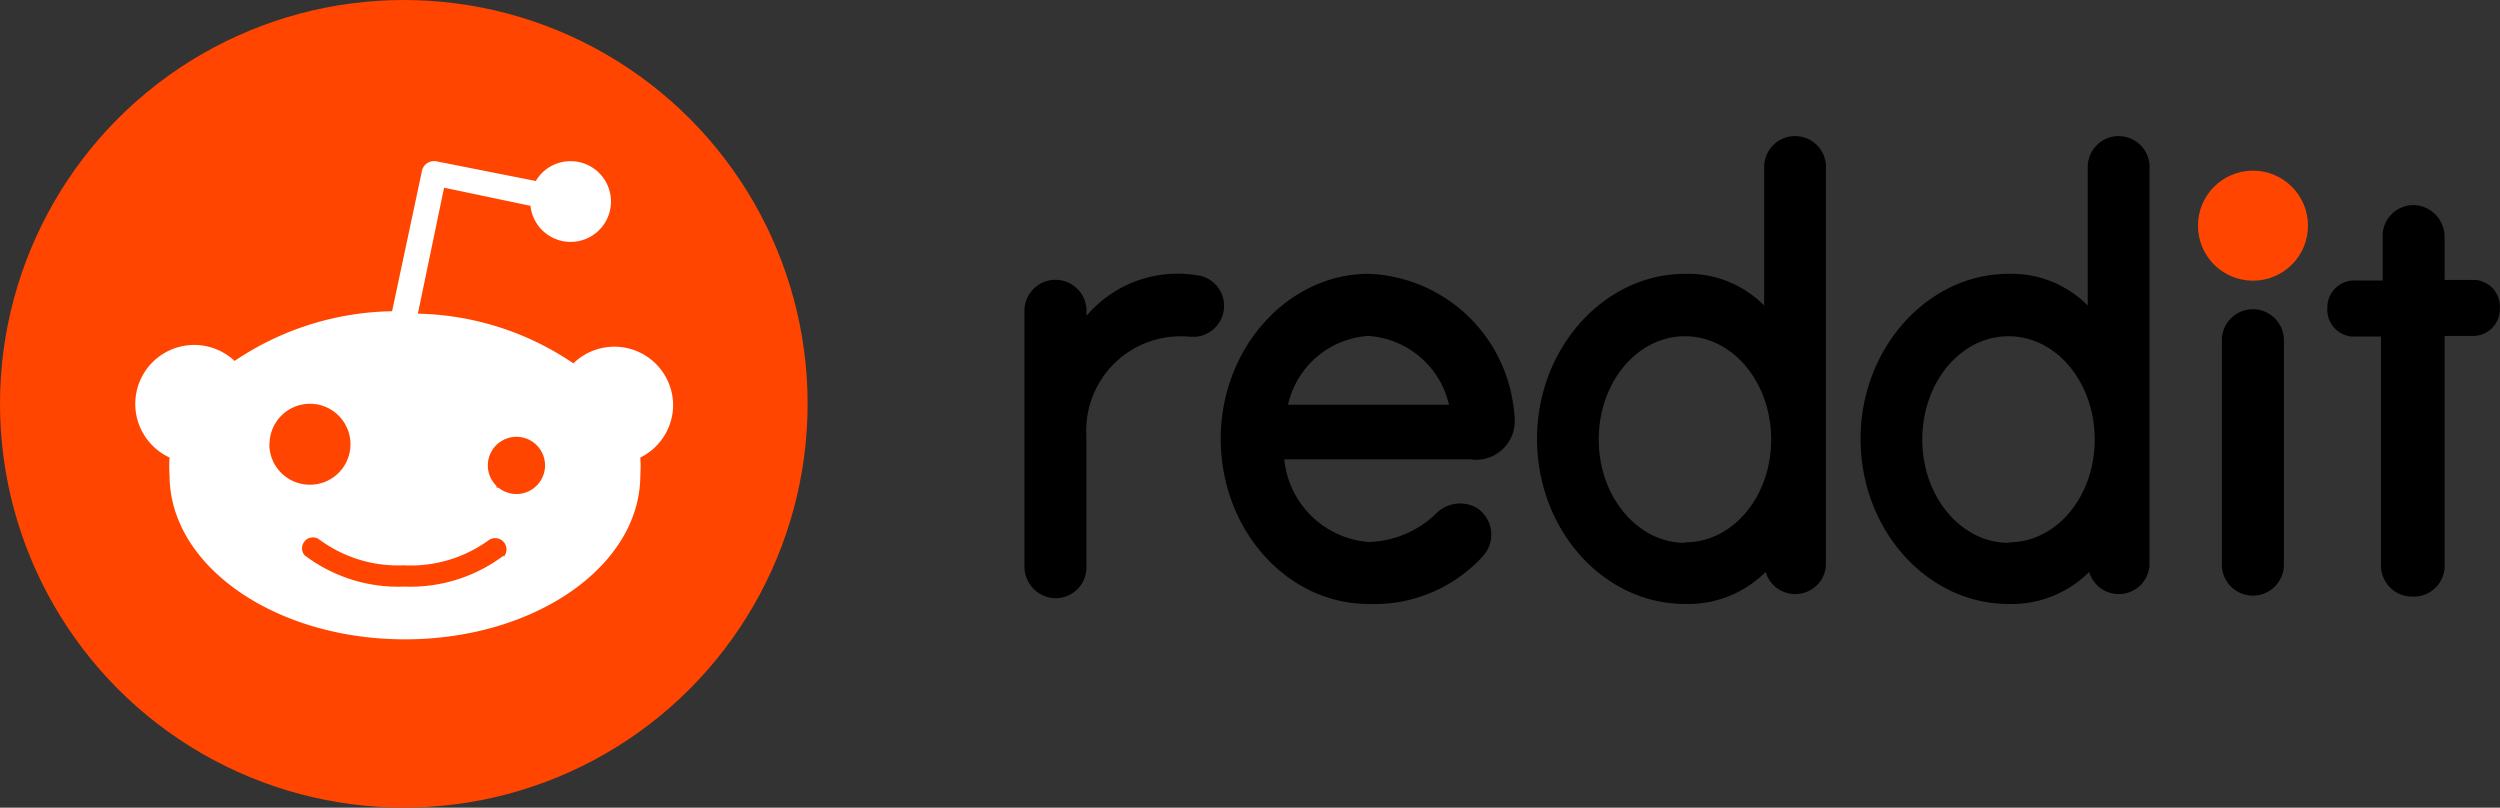 <svg id="Layer_1" data-name="Layer 1" xmlns="http://www.w3.org/2000/svg" viewBox="0 0 638 206.11"><rect x="0" y="0" width="638" height="206.11" fill="#333333" stroke="none"/><defs><style>.cls-1{fill:#ff4500;}.cls-2{fill:#fff;}</style></defs><title>Reddit Logo Vector</title><circle class="cls-1" cx="103.05" cy="103.05" r="103.05"/><path class="cls-2" d="M352.78,500a15,15,0,0,0-25.46-10.32A73.13,73.13,0,0,0,287.64,477l6.69-32.15,22.05,4.63a10.3,10.3,0,1,0,9.15-11.34,10.19,10.19,0,0,0-7.79,5l-25.26-5a3.18,3.18,0,0,0-3.81,2.43v.05l-7.61,35.76a73.81,73.81,0,0,0-40.19,12.68A15,15,0,1,0,220.27,511a14.52,14.52,0,0,0,4,2.71,31.27,31.27,0,0,0,0,4.54c0,23.08,26.89,41.86,60.07,41.86s60.07-18.76,60.07-41.86a34.39,34.39,0,0,0,0-4.54A15,15,0,0,0,352.78,500Zm-103,10.32a10.33,10.33,0,1,1,10.32,10.33A10.34,10.34,0,0,1,249.73,510.32Zm59.86,28.33a39.57,39.57,0,0,1-25.46,8,39.57,39.57,0,0,1-25.46-8,2.78,2.78,0,0,1,3.92-3.91A33.67,33.67,0,0,0,284,541.22a33.93,33.93,0,0,0,21.54-6.28,2.88,2.88,0,0,1,4,4.12h0v-.41ZM307.75,521a7.3,7.3,0,1,1,.43.38h-.51Z" transform="translate(-181 -396.95)"/><circle class="cls-1" cx="574.96" cy="57.59" r="14.04"/><path d="M557,514.27a9.92,9.92,0,0,0,10.56-9.17c0-.31,0-.67,0-1a36.39,36.39,0,0,0-.69-5.69,38.75,38.75,0,0,0-36.58-31.58c-20.57,0-37.76,18.9-37.76,42.11s16.91,42.14,37.73,42.14a37.49,37.49,0,0,0,29.18-12.19,8.15,8.15,0,0,0-.54-11.53,7,7,0,0,0-.74-.62,8.58,8.58,0,0,0-10.48,1.08,25.76,25.76,0,0,1-17.42,7.45,23.46,23.46,0,0,1-21.51-21.1h47.92Zm-26.79-31.59a22.66,22.66,0,0,1,20.57,17.55H509.71A22.49,22.49,0,0,1,530.23,482.68Z" transform="translate(-181 -396.95)"/><path d="M493.39,475a7.83,7.83,0,0,0-6.84-7.79,30.47,30.47,0,0,0-28.28,10.35v-1a7.92,7.92,0,1,0-15.83,0v64.8a8.08,8.08,0,0,0,7.4,8.23,7.86,7.86,0,0,0,8.4-7.3,4.82,4.82,0,0,0,0-.93V508.09A24.06,24.06,0,0,1,481,482.81a20.17,20.17,0,0,1,3.56.08h1.59A7.92,7.92,0,0,0,493.39,475Z" transform="translate(-181 -396.95)"/><path d="M763.85,483.5a7.92,7.92,0,0,0-15.83,0h0v57.82a7.92,7.92,0,0,0,15.83,0Z" transform="translate(-181 -396.95)"/><path d="M647,439.57a7.9,7.9,0,0,0-7.89-7.89h0a7.89,7.89,0,0,0-7.89,7.89v35.35a27.39,27.39,0,0,0-20.21-8.09c-20.57,0-37.76,18.9-37.76,42.11s16.93,42.14,37.76,42.14a27.92,27.92,0,0,0,20.57-8.17,7.89,7.89,0,0,0,9.78,5.33,7.79,7.79,0,0,0,5.61-7l0-101.67Zm-36,95.91c-12.11,0-22-11.78-22-26.36s9.78-26.36,22-26.36,22,11.78,22,26.36-9.78,26.23-21.92,26.23Z" transform="translate(-181 -396.95)"/><path d="M729.57,439.57a7.89,7.89,0,0,0-7.89-7.89h0a7.9,7.9,0,0,0-7.89,7.89h0v35.35a27.38,27.38,0,0,0-20.21-8.09c-20.57,0-37.76,18.9-37.76,42.11s16.94,42.14,37.76,42.14a27.9,27.9,0,0,0,20.57-8.17,7.89,7.89,0,0,0,9.79,5.33,7.8,7.8,0,0,0,5.61-7l0-101.67Zm-36,95.91c-12.12,0-22-11.78-22-26.36s9.78-26.36,22-26.36,22,11.78,22,26.36-9.78,26.23-21.92,26.23Z" transform="translate(-181 -396.95)"/><path d="M804.86,541.29V482.68h6.84a6.85,6.85,0,0,0,7.25-6.43c0-.12,0-.28,0-.43a6.85,6.85,0,0,0-6.2-7.43,4.5,4.5,0,0,0-.64,0h-7.25V457.48a8.11,8.11,0,0,0-7.4-8.17,7.88,7.88,0,0,0-8.4,7.3,3.51,3.51,0,0,0,0,.56v11.37h-6.86a6.86,6.86,0,0,0-7.25,6.43c0,.13,0,.28,0,.44a6.87,6.87,0,0,0,6.2,7.43c.21,0,.44,0,.64,0h6.84v58.46a7.9,7.9,0,0,0,7.89,7.89h0a7.88,7.88,0,0,0,8.35-7.4A2.91,2.91,0,0,0,804.86,541.29Z" transform="translate(-181 -396.95)"/></svg>